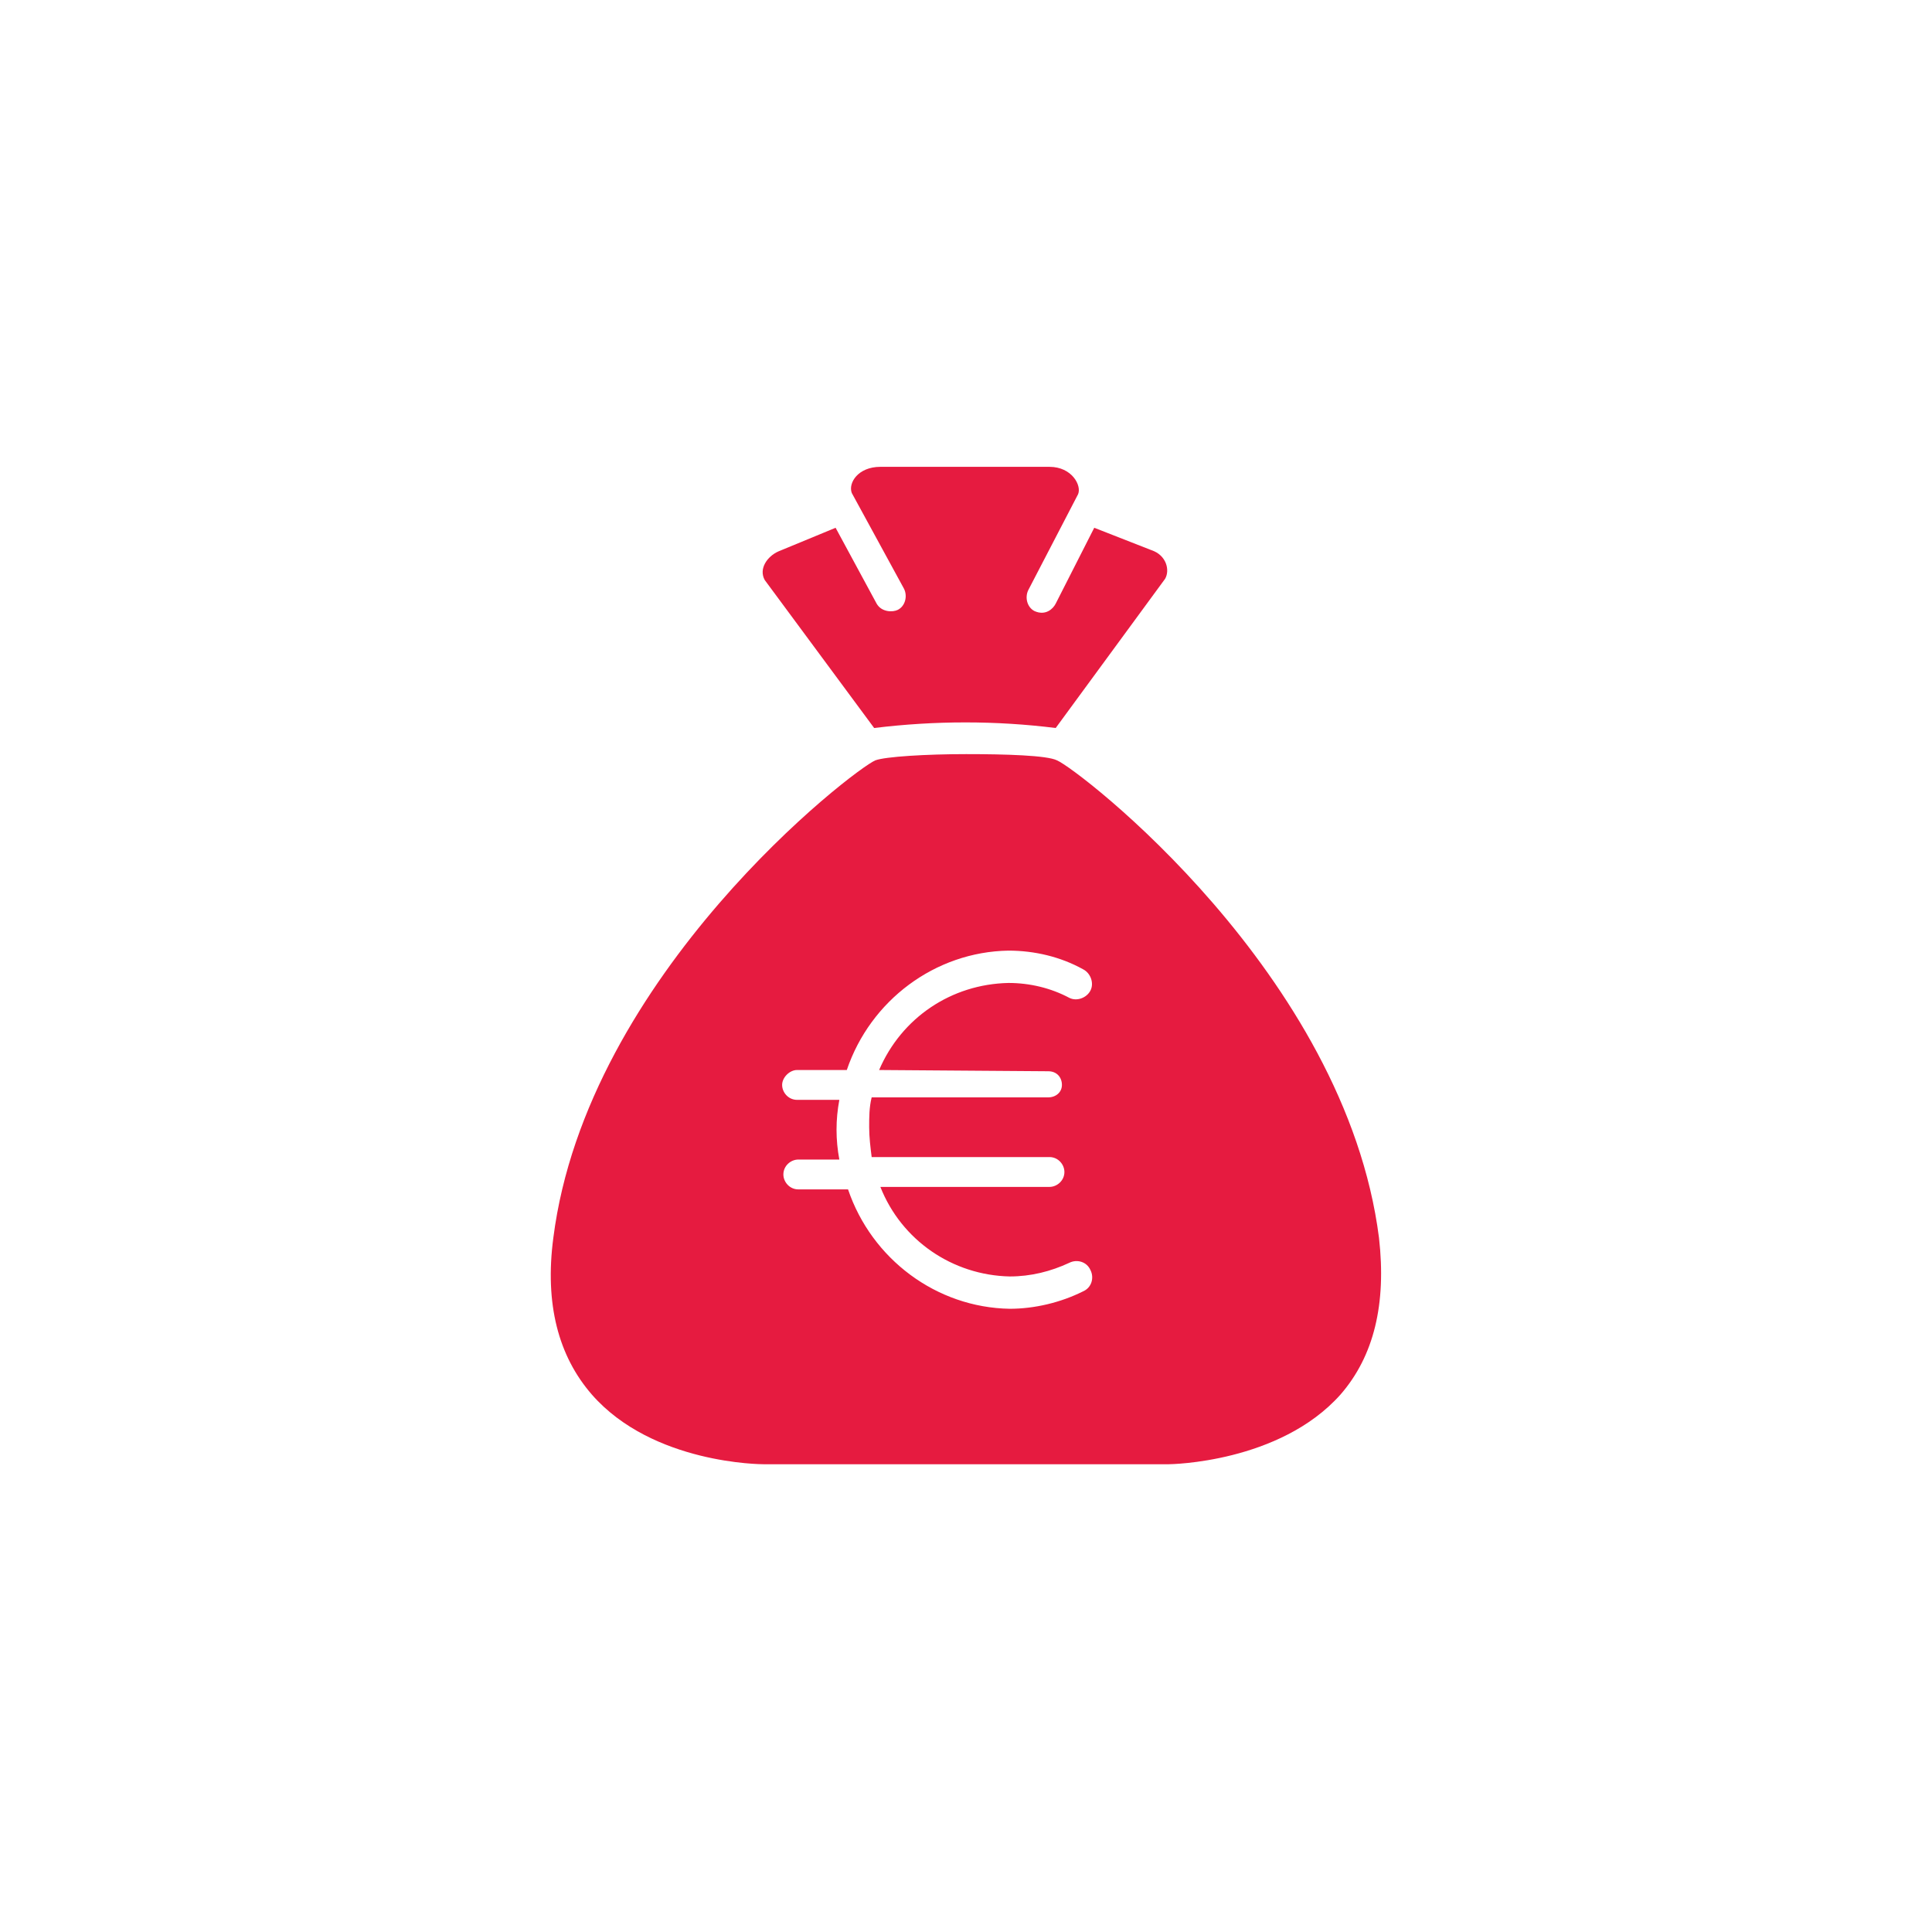 <svg xmlns="http://www.w3.org/2000/svg" xmlns:xlink="http://www.w3.org/1999/xlink" width="800" zoomAndPan="magnify" viewBox="0 0 600 600" height="800" preserveAspectRatio="xMidYMid meet" version="1.0"><defs><clipPath id="75894cb569"><path d="M 236 144.98 L 363 144.98 L 363 227 L 236 227 Z M 236 144.98 " clip-rule="nonzero"/></clipPath><clipPath id="1fa06a6259"><path d="M 171 234 L 429 234 L 429 454.73 L 171 454.73 Z M 171 234 " clip-rule="nonzero"/></clipPath></defs><g clip-path="url(#75894cb569)"><path fill="#e61b40" d="M 271.477 226.09 C 290.398 223.77 309.32 223.77 327.855 226.09 L 361.84 179.742 C 363.387 177.039 362.227 172.402 357.594 170.859 L 339.828 163.906 L 327.855 187.465 C 327.086 189.012 324.77 191.328 321.293 189.785 C 318.977 188.625 318.203 185.535 319.363 183.219 L 334.809 153.48 C 335.969 150.773 332.879 144.98 325.926 144.98 L 273.406 144.98 C 266.457 144.98 263.367 150.004 264.523 153.094 L 280.742 182.832 C 281.902 185.148 281.129 188.238 278.812 189.398 C 277.27 190.168 273.793 190.168 272.246 187.465 L 259.504 163.906 L 241.738 171.246 C 238.266 172.789 235.562 176.652 237.492 180.129 Z M 271.477 226.09 " fill-opacity="1" fill-rule="nonzero"/></g><g clip-path="url(#1fa06a6259)"><path fill="#e61b40" d="M 428.262 384.438 C 417.836 302.559 334.809 238.832 328.242 236.129 C 325.152 234.586 312.41 234.199 300.051 234.199 C 287.695 234.199 274.949 234.973 271.863 236.129 C 265.297 238.832 182.27 302.559 171.84 384.438 C 169.137 404.91 173.387 421.129 183.812 433.102 C 202.734 454.73 236.719 454.73 237.105 454.73 L 363 454.73 C 363.387 454.73 397.371 454.344 416.293 433.102 C 426.719 421.129 430.582 404.91 428.262 384.438 Z M 325.539 332.688 C 328.242 332.688 329.789 334.617 329.789 336.934 C 329.789 339.25 327.855 340.797 325.539 340.797 L 270.703 340.797 C 269.93 343.887 269.93 346.977 269.93 350.066 C 269.93 353.156 270.316 356.246 270.703 359.336 L 325.926 359.336 C 328.629 359.336 330.562 361.652 330.562 363.969 C 330.562 366.672 328.242 368.605 325.926 368.605 L 273.406 368.605 C 279.973 385.211 295.805 396.027 313.57 396.414 C 320.133 396.414 326.312 394.867 332.105 392.164 C 334.422 391.004 337.512 391.777 338.672 394.48 C 339.828 396.797 339.055 399.887 336.352 401.047 C 329.402 404.523 321.293 406.453 313.57 406.453 C 290.785 406.066 270.703 391.004 263.367 369.375 L 247.918 369.375 C 245.215 369.375 243.285 367.059 243.285 364.742 C 243.285 362.039 245.602 360.109 247.918 360.109 L 260.664 360.109 C 259.504 353.93 259.504 347.75 260.664 341.57 L 247.531 341.57 C 244.828 341.57 242.898 339.25 242.898 336.934 C 242.898 334.617 245.215 332.301 247.531 332.301 L 262.98 332.301 C 270.316 310.672 290.398 295.609 313.184 295.223 C 321.293 295.223 329.402 297.152 336.352 301.016 C 338.672 302.176 339.828 305.266 338.672 307.582 C 337.512 309.898 334.422 311.059 332.105 309.898 C 326.312 306.809 319.746 305.266 313.184 305.266 C 295.418 305.648 279.973 316.078 273.02 332.301 Z M 325.539 332.688 " fill-opacity="1" fill-rule="nonzero"/></g></svg>